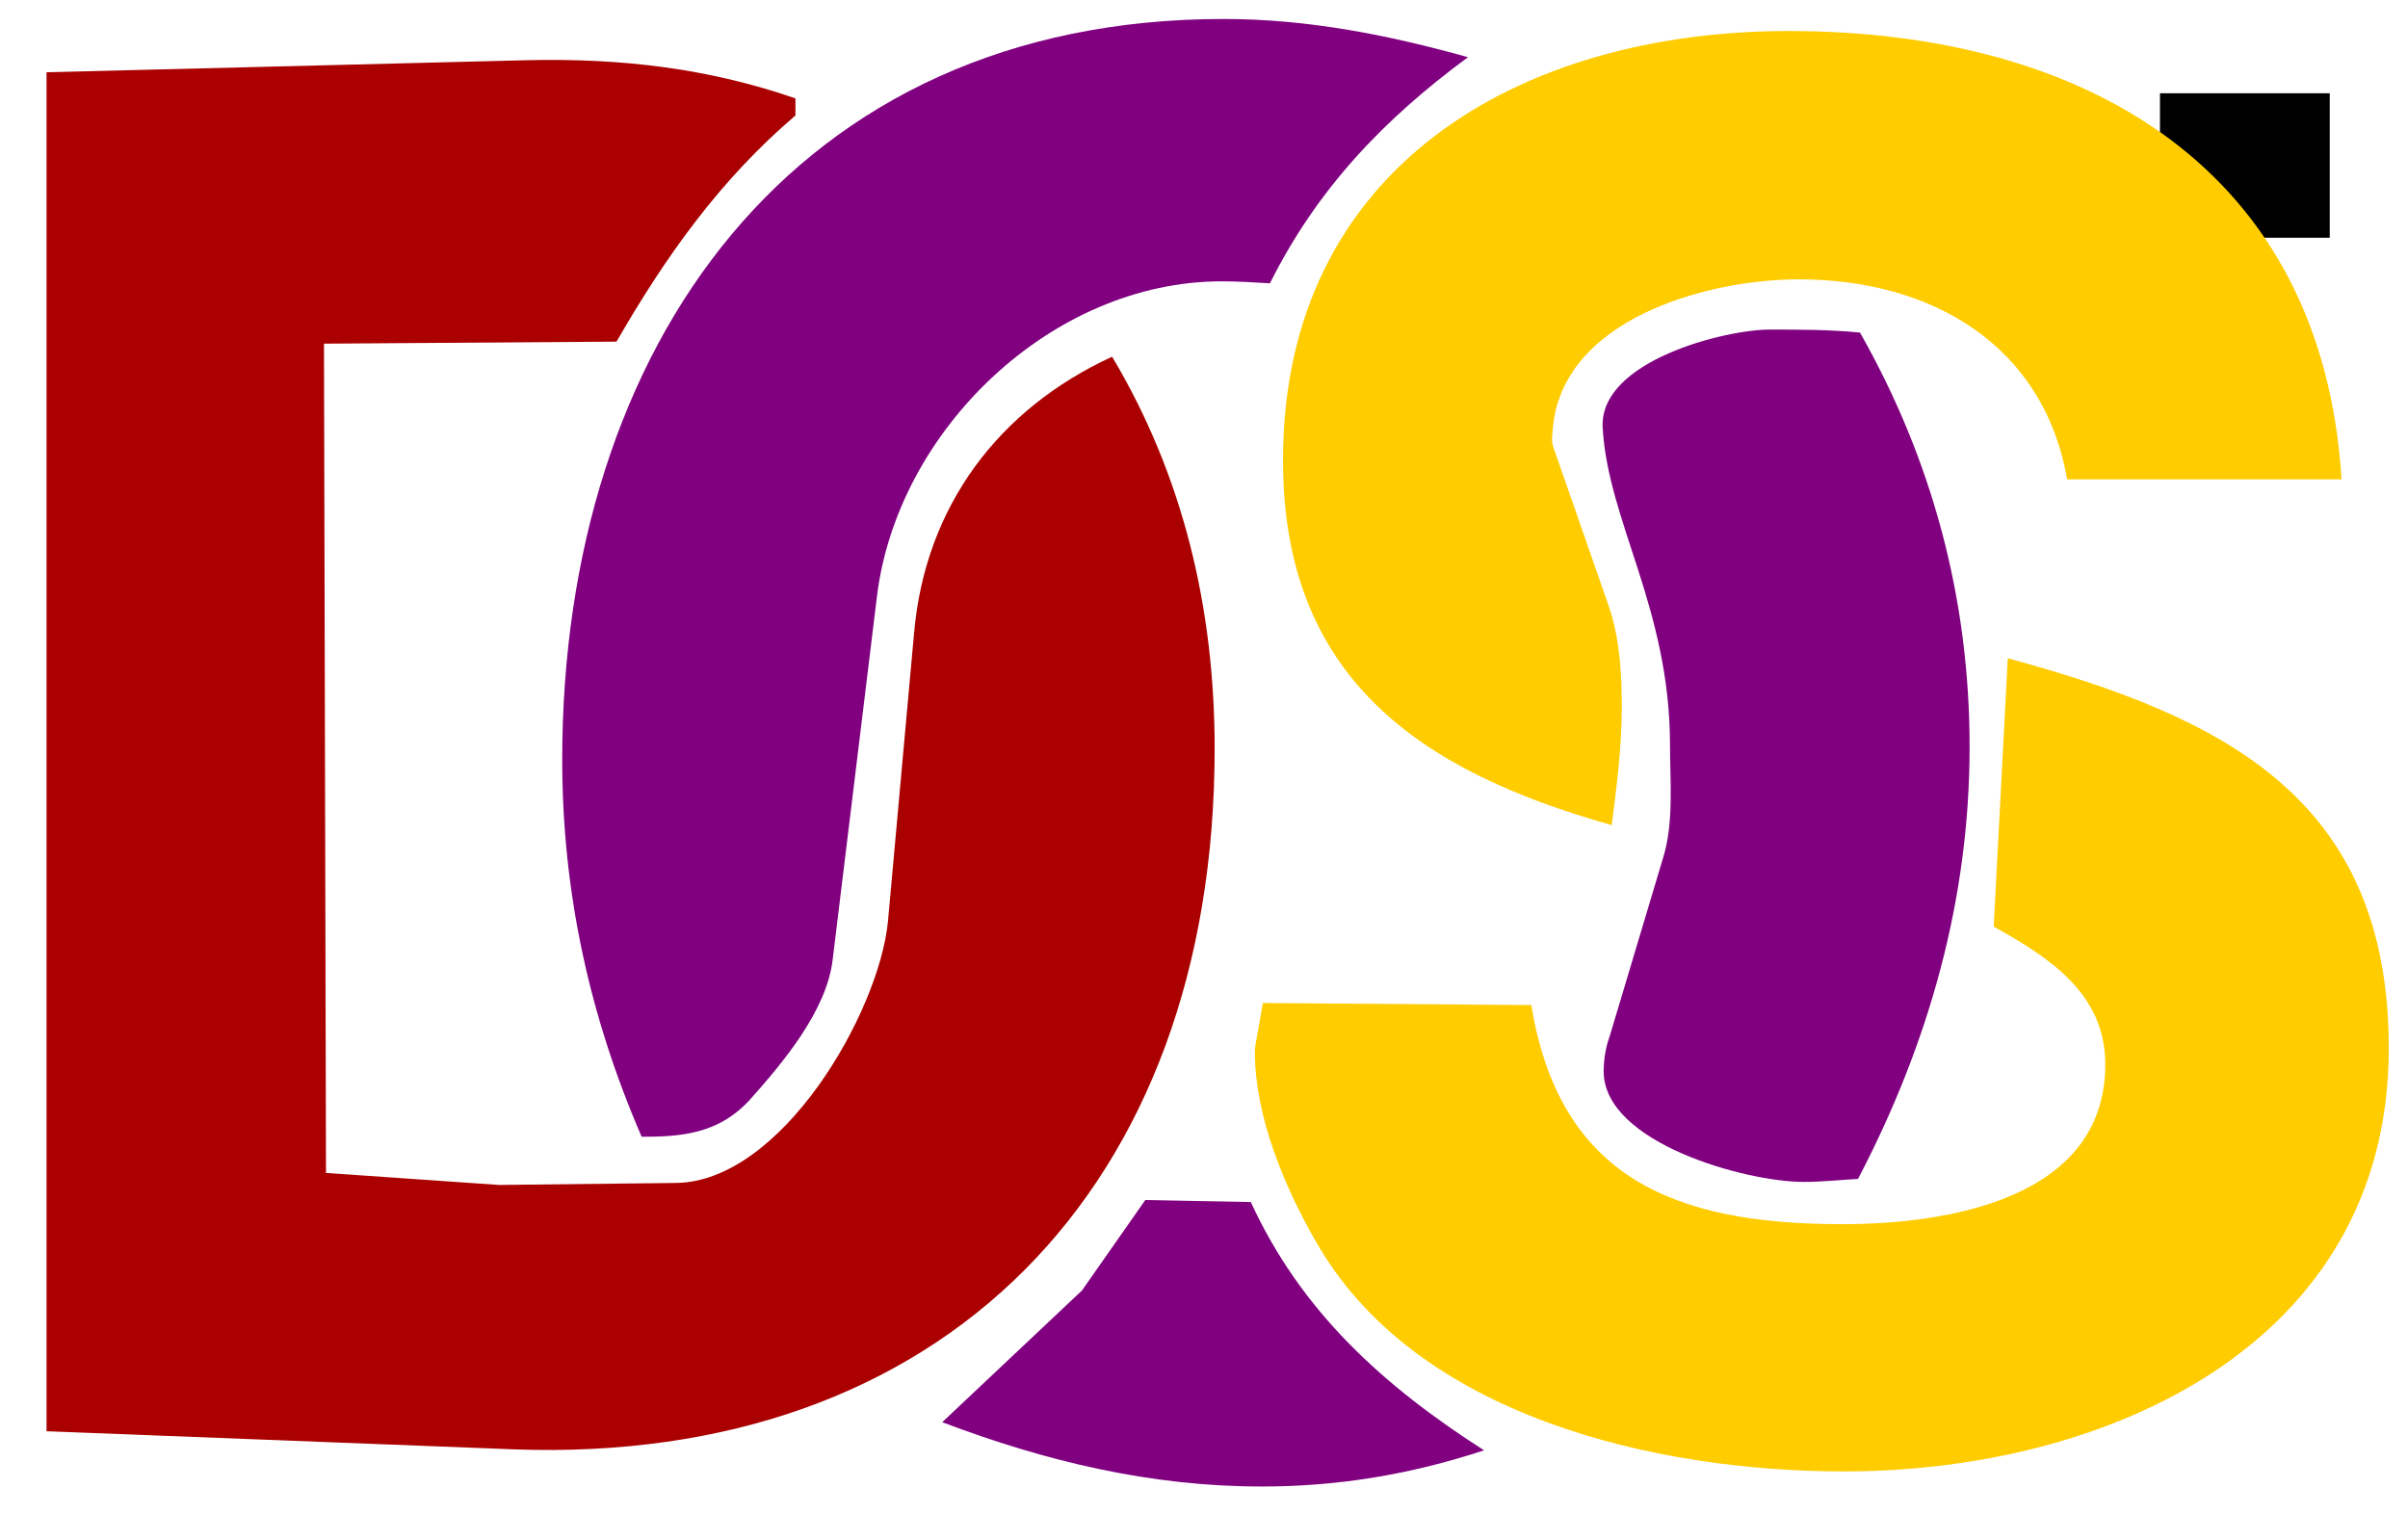 <?xml version="1.0" encoding="UTF-8" standalone="no"?>
<!-- Created with Inkscape (http://www.inkscape.org/) -->
<svg
   xmlns:dc="http://purl.org/dc/elements/1.1/"
   xmlns:cc="http://creativecommons.org/ns#"
   xmlns:rdf="http://www.w3.org/1999/02/22-rdf-syntax-ns#"
   xmlns:svg="http://www.w3.org/2000/svg"
   xmlns="http://www.w3.org/2000/svg"
   xmlns:xlink="http://www.w3.org/1999/xlink"
   xmlns:sodipodi="http://sodipodi.sourceforge.net/DTD/sodipodi-0.dtd"
   xmlns:inkscape="http://www.inkscape.org/namespaces/inkscape"
   width="760"
   height="478"
   id="svg2"
   sodipodi:version="0.32"
   inkscape:version="0.46"
   version="1.0"
   inkscape:export-filename="C:\Users\Eduardo\Desktop\bannerlinux.png"
   inkscape:export-xdpi="90"
   inkscape:export-ydpi="90"
   sodipodi:docname="DOS.svg"
   inkscape:output_extension="org.inkscape.output.svg.inkscape">
  <defs
     id="defs4">
    <linearGradient
       id="linearGradient6472">
      <stop
         style="stop-color:#6a7d57;stop-opacity:1;"
         offset="0"
         id="stop6474" />
      <stop
         style="stop-color:#455239;stop-opacity:1;"
         offset="1"
         id="stop6476" />
    </linearGradient>
    <linearGradient
       id="linearGradient3238">
      <stop
         style="stop-color:#437368;stop-opacity:1;"
         offset="0"
         id="stop3240" />
      <stop
         style="stop-color:#2c4c45;stop-opacity:1;"
         offset="1"
         id="stop3242" />
    </linearGradient>
    <linearGradient
       id="linearGradient3168">
      <stop
         style="stop-color:#b0ff5a;stop-opacity:1;"
         offset="0"
         id="stop3170" />
      <stop
         style="stop-color:#448400;stop-opacity:1;"
         offset="1"
         id="stop3172" />
    </linearGradient>
    <inkscape:perspective
       sodipodi:type="inkscape:persp3d"
       inkscape:vp_x="0 : 526.18109 : 1"
       inkscape:vp_y="0 : 1000 : 0"
       inkscape:vp_z="744.09448 : 526.18109 : 1"
       inkscape:persp3d-origin="372.04724 : 350.78739 : 1"
       id="perspective10" />
    <inkscape:perspective
       id="perspective2390"
       inkscape:persp3d-origin="372.04724 : 350.78739 : 1"
       inkscape:vp_z="744.09448 : 526.18109 : 1"
       inkscape:vp_y="0 : 1000 : 0"
       inkscape:vp_x="0 : 526.18109 : 1"
       sodipodi:type="inkscape:persp3d" />
    <inkscape:perspective
       id="perspective3215"
       inkscape:persp3d-origin="372.04724 : 350.78739 : 1"
       inkscape:vp_z="744.09448 : 526.18109 : 1"
       inkscape:vp_y="0 : 1000 : 0"
       inkscape:vp_x="0 : 526.18109 : 1"
       sodipodi:type="inkscape:persp3d" />
    <inkscape:perspective
       id="perspective3386"
       inkscape:persp3d-origin="77.165497 : 63.186 : 1"
       inkscape:vp_z="154.33099 : 94.778999 : 1"
       inkscape:vp_y="0 : 1000 : 0"
       inkscape:vp_x="0 : 94.778999 : 1"
       sodipodi:type="inkscape:persp3d" />
    <inkscape:perspective
       id="perspective3500"
       inkscape:persp3d-origin="372.04724 : 350.78739 : 1"
       inkscape:vp_z="744.09448 : 526.18109 : 1"
       inkscape:vp_y="0 : 1000 : 0"
       inkscape:vp_x="0 : 526.18109 : 1"
       sodipodi:type="inkscape:persp3d" />
    <radialGradient
       r="165.383"
       fy="352.448"
       fx="183.535"
       cy="352.448"
       cx="183.535"
       gradientTransform="matrix(1,0,0,0.284,0,252.516)"
       gradientUnits="userSpaceOnUse"
       id="r1"
       xlink:href="#l1" />
    <radialGradient
       id="radialGradient4452"
       r="165.383"
       fy="352.448"
       fx="183.535"
       cy="352.448"
       cx="183.535"
       gradientTransform="matrix(1,0,0,0.284,0,252.516)"
       gradientUnits="userSpaceOnUse"
       xlink:href="#l1" />
    <radialGradient
       id="radialGradient4450"
       r="165.383"
       fy="352.448"
       fx="183.535"
       cy="352.448"
       cx="183.535"
       gradientTransform="matrix(1,0,0,0.284,0,252.516)"
       gradientUnits="userSpaceOnUse"
       xlink:href="#l1" />
    <radialGradient
       id="radialGradient4448"
       gradientUnits="userSpaceOnUse"
       gradientTransform="matrix(1,0,0,0.284,0,252.516)"
       r="165.383"
       fy="352.448"
       fx="183.535"
       cy="352.448"
       cx="183.535"
       xlink:href="#l1" />
    <marker
       id="marker4444"
       orient="auto"
       markerHeight="3"
       markerWidth="4"
       markerUnits="strokeWidth"
       refY="5"
       refX="10"
       viewBox="0 0 10 10">
      <path
         id="path4446"
         d="M 10,0 L 0,5 L 10,10 L 10,0 z" />
    </marker>
    <marker
       id="marker4440"
       orient="auto"
       markerHeight="3"
       markerWidth="4"
       markerUnits="strokeWidth"
       refY="5"
       refX="0"
       viewBox="0 0 10 10">
      <path
         id="path4442"
         d="M 0,0 L 10,5 L 0,10 L 0,0 z" />
    </marker>
    <linearGradient
       id="l1">
      <stop
         id="stop4436"
         offset="0"
         style="stop-color:#000000;stop-opacity:0.502" />
      <stop
         id="stop4438"
         offset="1"
         style="stop-color:#000000;stop-opacity:0" />
    </linearGradient>
    <inkscape:perspective
       id="perspective6213"
       inkscape:persp3d-origin="167.02499 : 131.09667 : 1"
       inkscape:vp_z="334.04999 : 196.645 : 1"
       inkscape:vp_y="0 : 1000 : 0"
       inkscape:vp_x="0 : 196.645 : 1"
       sodipodi:type="inkscape:persp3d" />
    <clipPath
       id="clipPath10076"
       clipPathUnits="userSpaceOnUse">
      <path
         id="path10078"
         d="M 0,792 L 1224,792 L 1224,0 L 0,0 L 0,792 z" />
    </clipPath>
    <clipPath
       id="clipPath10060"
       clipPathUnits="userSpaceOnUse">
      <path
         id="path10062"
         d="M 0,792 L 1224,792 L 1224,0 L 0,0 L 0,792 z" />
    </clipPath>
    <clipPath
       id="clipPath10044"
       clipPathUnits="userSpaceOnUse">
      <path
         id="path10046"
         d="M 0,792 L 1224,792 L 1224,0 L 0,0 L 0,792 z" />
    </clipPath>
    <clipPath
       id="clipPath10002"
       clipPathUnits="userSpaceOnUse">
      <path
         id="path10004"
         d="M 0,792 L 1224,792 L 1224,0 L 0,0 L 0,792 z" />
    </clipPath>
    <clipPath
       id="clipPath9950"
       clipPathUnits="userSpaceOnUse">
      <path
         id="path9952"
         d="M 0,792 L 1224,792 L 1224,0 L 0,0 L 0,792 z" />
    </clipPath>
    <clipPath
       id="clipPath9784"
       clipPathUnits="userSpaceOnUse">
      <path
         id="path9786"
         d="M 0,792 L 1224,792 L 1224,0 L 0,0 L 0,792 z" />
    </clipPath>
    <inkscape:perspective
       id="perspective9776"
       inkscape:persp3d-origin="372.04724 : 350.78739 : 1"
       inkscape:vp_z="744.09448 : 526.18109 : 1"
       inkscape:vp_y="0 : 1000 : 0"
       inkscape:vp_x="0 : 526.18109 : 1"
       sodipodi:type="inkscape:persp3d" />
  </defs>
  <sodipodi:namedview
     id="base"
     pagecolor="#ffffff"
     bordercolor="#666666"
     borderopacity="1.0"
     inkscape:pageopacity="0.0"
     inkscape:pageshadow="2"
     inkscape:zoom="0.73817214"
     inkscape:cx="299.55404"
     inkscape:cy="239"
     inkscape:document-units="px"
     inkscape:current-layer="g9782"
     showgrid="false"
     inkscape:window-width="1024"
     inkscape:window-height="706"
     inkscape:window-x="0"
     inkscape:window-y="24" />
  <g
     inkscape:label="Capa 1"
     inkscape:groupmode="layer"
     id="layer1">
    <flowRoot
       xml:space="preserve"
       id="flowRoot3470"
       style="font-size:40px;font-style:normal;font-weight:normal;fill:#000000;fill-opacity:1;stroke:none;stroke-width:1px;stroke-linecap:butt;stroke-linejoin:miter;stroke-opacity:1;font-family:Bitstream Vera Sans"><flowRegion
         id="flowRegion3472"><rect
           id="rect3474"
           width="53.58"
           height="45.6"
           x="681.719"
           y="29.44" /></flowRegion><flowPara
         id="flowPara3476">Aplple Inside</flowPara><flowPara
         id="flowPara3478" /></flowRoot>    <g
       clip-path="url(#clipPath9784)"
       id="g9782"
       transform="matrix(1.146,0,0,-1.146,-80.302,741.449)">
      <g
         transform="translate(78.16,625.906)"
         id="g9788"
         style="fill:#aa0000">
        <path
           id="path9790"
           style="fill:#aa0000;fill-opacity:1;fill-rule:evenodd;stroke:none"
           d="M 4.727,1.182 L 137.339,4.508 C 163.085,5.06 186.895,2.296 210.983,-6.015 L 210.983,-10.723 C 190.219,-28.44 175.273,-49.477 161.702,-73.017 L 81.139,-73.574 L 81.692,-301.978 L 129.311,-305.291 L 178.036,-304.742 C 207.107,-304.457 233.958,-257.949 236.456,-232.755 L 243.648,-153.306 C 246.699,-118.418 266.905,-91.571 298.191,-77.168 C 317.849,-110.116 326.43,-146.657 326.43,-185.137 C 326.43,-306.13 251.411,-382.535 133.184,-378.107 L 4.727,-373.126 L 4.727,1.182 z" />
      </g>
      <g
         transform="translate(474.357,631.238)"
         id="g9792"
         style="fill:#800080">
        <path
           id="path9794"
           style="fill:#800080;fill-opacity:1;fill-rule:evenodd;stroke:none"
           d="M 0,0 C -23.257,-17.163 -41.528,-36.265 -54.538,-62.284 C -58.972,-62.011 -63.401,-61.734 -67.826,-61.734 C -114.619,-61.734 -157.252,-102.704 -162.788,-148.663 L -174.971,-248.611 C -176.633,-262.733 -188.816,-277.126 -197.954,-287.369 C -205.7,-295.673 -214.836,-297.335 -226.189,-297.335 L -227.573,-297.335 C -241.971,-264.12 -249.447,-229.785 -249.447,-193.516 C -249.447,-79.731 -185.77,10.524 -67.274,10.524 C -44.017,10.524 -21.869,6.092 0,0" />
      </g>
      <g
         transform="translate(329.566,255.268)"
         id="g9796"
         style="fill:#800080">
        <path
           id="path9798"
           style="fill:#800080;fill-opacity:1;fill-rule:evenodd;stroke:none"
           d="M 0,0 L 38.482,36.277 L 55.922,61.188 L 84.989,60.638 C 98.833,30.461 121.534,9.975 149.221,-7.745 C 129.009,-14.394 109.077,-17.712 88.034,-17.712 C 57.306,-17.712 28.509,-10.791 0,0" />
      </g>
      <g
         transform="translate(417.879,370.723)"
         id="g9800"
         style="fill:#ffcc00">
        <path
           id="path9802"
           style="fill:#ffcc00;fill-opacity:1;fill-rule:evenodd;stroke:none"
           d="M 0,0 L 73.918,-0.558 C 81.672,-47.897 112.957,-60.911 159.463,-60.911 C 188.538,-60.911 232.002,-53.99 232.002,-16.892 C 232.002,2.489 216.773,12.462 201.274,21.042 L 205.146,94.958 C 264.118,78.907 310.077,56.759 310.077,-12.454 C 310.077,-94.411 232.002,-129.014 160.02,-129.014 C 108.528,-129.014 41.806,-114.061 14.394,-65.339 C 5.814,-50.388 -2.21,-31.01 -2.21,-13.569 C -2.21,-12.181 -1.94,-10.8 -1.662,-9.418 L 0,0 z" />
      </g>
      <g
         transform="translate(714.946,514.957)"
         id="g9804"
         style="fill:#ffcc00">
        <path
           id="path9806"
           style="fill:#ffcc00;fill-opacity:1;fill-rule:evenodd;stroke:none"
           d="M 0,0 L -75.582,0 C -81.951,36.826 -112.685,55.095 -149.508,55.095 C -174.693,55.095 -215.951,44.032 -217.327,12.464 C -217.614,10.799 -217.327,9.426 -216.779,8.03 L -201.828,-34.879 C -198.782,-43.739 -198.226,-53.424 -198.226,-62.84 C -198.226,-73.632 -199.613,-84.431 -200.993,-95.231 C -254.15,-80.28 -291.528,-54.539 -291.528,5.267 C -291.528,85.832 -226.469,123.487 -152.272,123.487 C -69.772,123.487 -5.262,84.999 0,0" />
      </g>
      <g
         transform="translate(582.328,555.388)"
         id="g9808"
         style="fill:#800080">
        <path
           id="path9810"
           style="fill:#800080;fill-opacity:1;fill-rule:evenodd;stroke:none"
           d="M 0,0 C 19.933,-35.168 30.181,-73.376 30.181,-114.061 C 30.181,-156.426 18.832,-196.014 -0.547,-233.113 C -5.535,-233.388 -10.516,-233.937 -15.504,-233.937 C -31.555,-233.937 -70.594,-223.146 -70.594,-203.495 C -70.594,-200.173 -70.046,-196.846 -68.932,-193.8 L -54.268,-144.806 C -51.213,-135.112 -52.323,-123.479 -52.323,-113.793 C -52.323,-75.861 -69.489,-52.05 -70.877,-26.026 C -71.704,-7.762 -37.097,0.825 -24.91,0.825 C -16.609,0.825 -8.307,0.825 0,0" />
      </g>
      <g
         transform="translate(126.808,74.958)"
         id="g9836" />
    </g>
  </g>
</svg>
